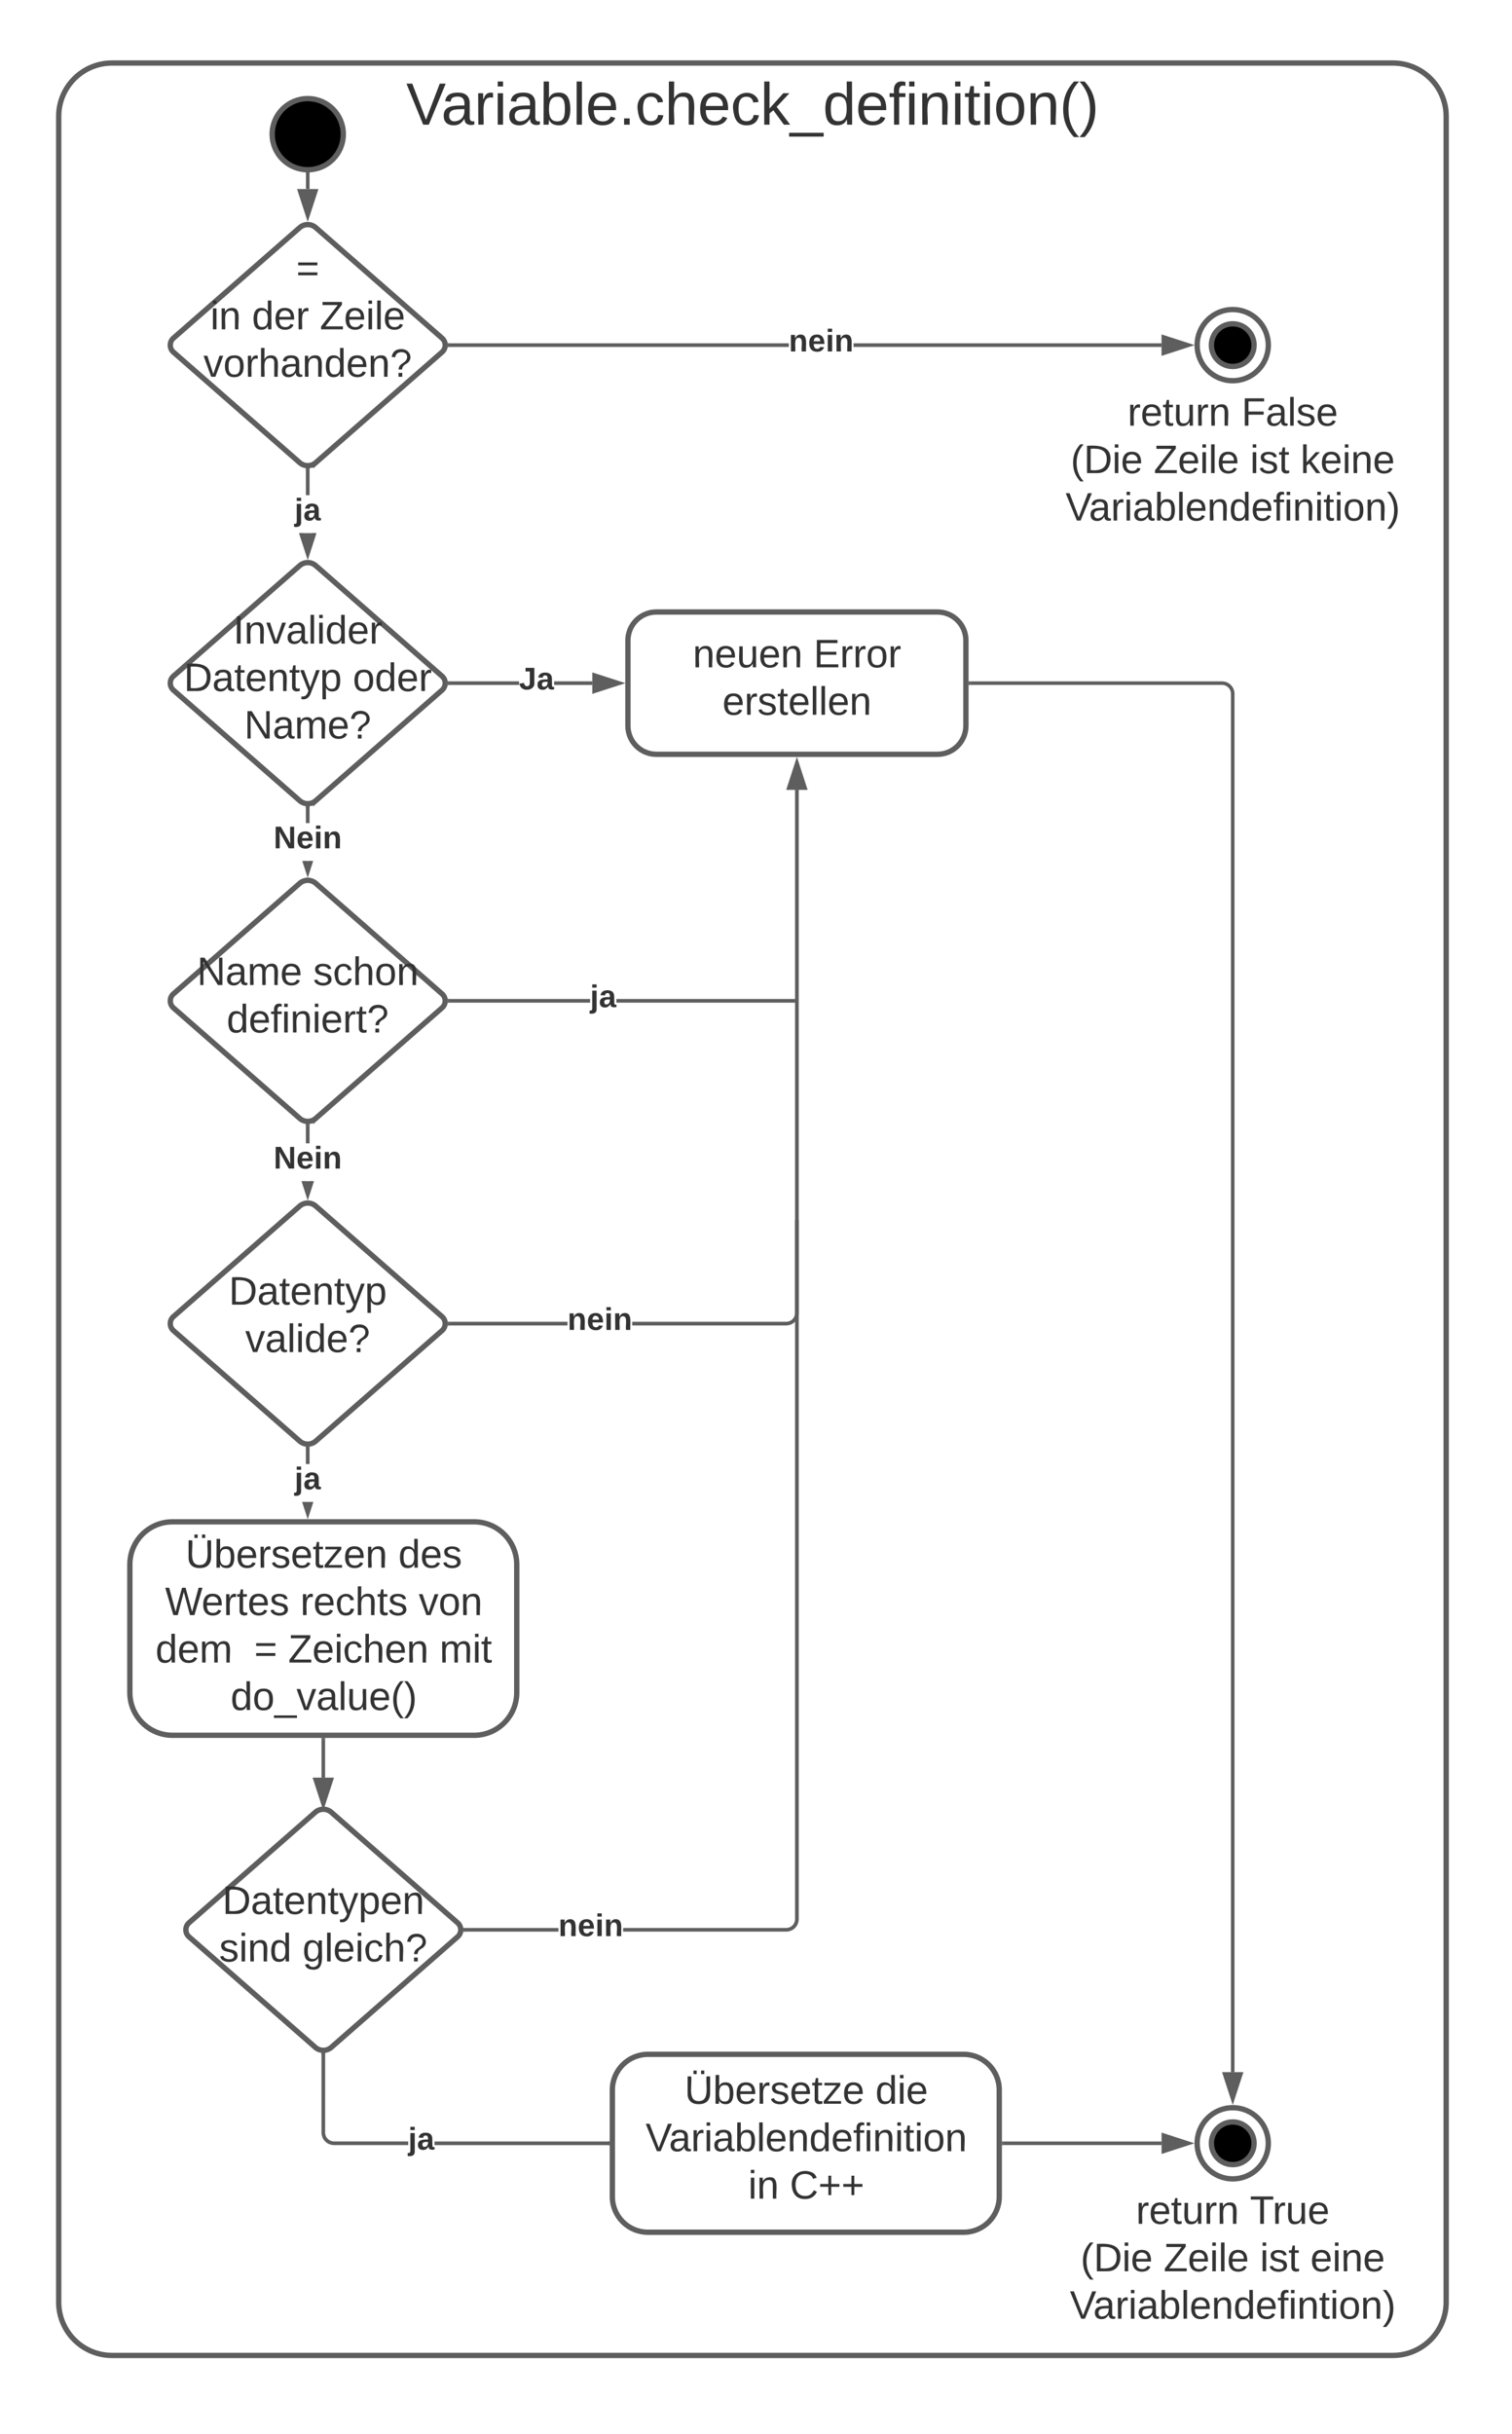 <svg xmlns="http://www.w3.org/2000/svg" xmlns:xlink="http://www.w3.org/1999/xlink" xmlns:lucid="lucid" width="850" height="1368"><g transform="translate(-1067 -216)" lucid:page-tab-id="0_0"><path d="M1850 251.42c16.57 0 30 13.43 30 30V1510c0 16.57-13.43 30-30 30h-720c-16.57 0-30-13.43-30-30V281.42c0-16.57 13.43-30 30-30z" stroke="#5e5e5e" stroke-width="3" fill-opacity="0"/><use xlink:href="#a" transform="matrix(1,0,0,1,1138,259.417) translate(157.324 26.667)"/><path d="M1260 291.42c0 11.04-8.95 20-20 20s-20-8.96-20-20c0-11.05 8.95-20 20-20s20 8.95 20 20z" stroke="#5e5e5e" stroke-width="3"/><path d="M1235.48 343.95a6.86 6.86 0 0 1 9.04 0l70.96 62.1a5.25 5.25 0 0 1 0 7.9l-70.96 62.1a6.86 6.86 0 0 1-9.04 0l-70.96-62.1a5.25 5.25 0 0 1 0-7.9z" stroke="#5e5e5e" stroke-width="3" fill="#fff"/><use xlink:href="#b" transform="matrix(1,0,0,1,1165,345) translate(68.519 29.444)"/><use xlink:href="#c" transform="matrix(1,0,0,1,1165,345) translate(20.216 56.111)"/><use xlink:href="#d" transform="matrix(1,0,0,1,1165,345) translate(43.611 56.111)"/><use xlink:href="#e" transform="matrix(1,0,0,1,1165,345) translate(81.821 56.111)"/><use xlink:href="#f" transform="matrix(1,0,0,1,1165,345) translate(16.389 82.778)"/><use xlink:href="#g" transform="matrix(1,0,0,1,1165,345) translate(75 109.444)"/><path d="M1780 410c0 11.05-8.95 20-20 20s-20-8.95-20-20 8.95-20 20-20 20 8.95 20 20z" stroke="#5e5e5e" stroke-width="3" fill="#fff"/><path d="M1772 410c0 6.63-5.37 12-12 12s-12-5.37-12-12 5.37-12 12-12 12 5.37 12 12z" stroke="#5e5e5e" stroke-width="3"/><path d="M1240 313.92v8.33" stroke="#5e5e5e" stroke-width="2" fill="none"/><path d="M1239.93 312.92l1.07-.04v1.06h-2v-1.14z" stroke="#5e5e5e" stroke-width=".05" fill="#5e5e5e"/><path d="M1240 337.5l-4.63-14.25h9.27z" stroke="#5e5e5e" stroke-width="2" fill="#5e5e5e"/><path d="M1510.42 411h-190.64v-2h190.64zm209.58 0h-173.14v-2H1720z" stroke="#5e5e5e" stroke-width=".05" fill="#5e5e5e"/><path d="M1319.8 411h-1.1l.08-1-.08-1h1.1z" fill="#5e5e5e"/><path d="M1319.83 411.02h-1.16l.1-1.02-.1-1.02h1.16zm-1.1-2l.08.98-.08.98h1.06v-1.96z" stroke="#5e5e5e" stroke-width=".05" fill="#5e5e5e"/><path d="M1735.26 410l-14.26 4.63v-9.26z" fill="#5e5e5e"/><path d="M1738.5 410l-18.5 6v-12zm-16.5 3.26l10.03-3.26-10.03-3.26z" stroke="#5e5e5e" stroke-width=".05" fill="#5e5e5e"/><use xlink:href="#h" transform="matrix(1,0,0,1,1510.419,399.333) translate(0.005 14.222)"/><path d="M1235.48 533.95a6.86 6.86 0 0 1 9.04 0l70.96 62.1a5.25 5.25 0 0 1 0 7.9l-70.96 62.1a6.86 6.86 0 0 1-9.04 0l-70.96-62.1a5.25 5.25 0 0 1 0-7.9z" stroke="#5e5e5e" stroke-width="3" fill="#fff"/><use xlink:href="#i" transform="matrix(1,0,0,1,1165,535) translate(33.117 42.778)"/><use xlink:href="#j" transform="matrix(1,0,0,1,1165,535) translate(5.309 69.444)"/><use xlink:href="#k" transform="matrix(1,0,0,1,1165,535) translate(100.309 69.444)"/><use xlink:href="#l" transform="matrix(1,0,0,1,1165,535) translate(39.259 96.111)"/><path d="M1241 494.33h-2v-14.08h2z" stroke="#5e5e5e" stroke-width=".05" fill="#5e5e5e"/><path d="M1240 479.25l1-.07v1.1h-2v-1.1z" fill="#5e5e5e"/><path d="M1240 479.22l1.03-.07v1.15h-2.06v-1.15zm-.97 1.03h1.94v-1.05l-.97.07-.97-.07z" stroke="#5e5e5e" stroke-width=".05" fill="#5e5e5e"/><path d="M1240 527.5l-3.85-11.83h7.7z" fill="#5e5e5e"/><path d="M1240 530.75l-4.9-15.08h2.1l2.8 8.6 2.8-8.6h2.1z" stroke="#5e5e5e" stroke-width=".05" fill="#5e5e5e"/><use xlink:href="#m" transform="matrix(1,0,0,1,1232.593,494.333) translate(0.005 14.222)"/><path d="M1780 1420.75c0 11.05-8.95 20-20 20s-20-8.95-20-20 8.95-20 20-20 20 8.95 20 20z" stroke="#5e5e5e" stroke-width="3" fill="#fff"/><path d="M1772 1420.75c0 6.63-5.37 12-12 12s-12-5.37-12-12 5.37-12 12-12 12 5.37 12 12z" stroke="#5e5e5e" stroke-width="3"/><path d="M1358.77 601h-39v-2h39zm41.23 0h-21.48v-2H1400z" stroke="#5e5e5e" stroke-width=".05" fill="#5e5e5e"/><path d="M1319.8 601h-1.1l.08-1-.08-1h1.1z" fill="#5e5e5e"/><path d="M1319.83 601.02h-1.16l.1-1.02-.1-1.02h1.16zm-1.1-2l.08.98-.08.98h1.06V599z" stroke="#5e5e5e" stroke-width=".05" fill="#5e5e5e"/><path d="M1415.26 600l-14.26 4.63v-9.26z" fill="#5e5e5e"/><path d="M1418.5 600l-18.5 6v-12zm-16.5 3.26l10.03-3.26-10.03-3.26z" stroke="#5e5e5e" stroke-width=".05" fill="#5e5e5e"/><use xlink:href="#n" transform="matrix(1,0,0,1,1358.765,589.333) translate(0.005 14.222)"/><path d="M1640 436a6 6 0 0 1 6-6h228a6 6 0 0 1 6 6v78a6 6 0 0 1-6 6h-228a6 6 0 0 1-6-6z" stroke="#000" stroke-opacity="0" stroke-width="3" fill="#fff" fill-opacity="0"/><use xlink:href="#o" transform="matrix(1,0,0,1,1645,435) translate(55.864 20.278)"/><use xlink:href="#p" transform="matrix(1,0,0,1,1645,435) translate(119.938 20.278)"/><use xlink:href="#q" transform="matrix(1,0,0,1,1645,435) translate(23.889 46.944)"/><use xlink:href="#r" transform="matrix(1,0,0,1,1645,435) translate(70.617 46.944)"/><use xlink:href="#s" transform="matrix(1,0,0,1,1645,435) translate(124.753 46.944)"/><use xlink:href="#t" transform="matrix(1,0,0,1,1645,435) translate(153.086 46.944)"/><use xlink:href="#u" transform="matrix(1,0,0,1,1645,435) translate(20.988 73.611)"/><path d="M1720 1006a6 6 0 0 1 6-6h228a6 6 0 0 1 6 6v48a6 6 0 0 1-6 6h-228a6 6 0 0 1-6-6z" stroke="#000" stroke-opacity="0" stroke-width="3" fill="#fff" fill-opacity="0"/><path d="M1436 560c-8.84 0-16 7.16-16 16v48c0 8.84 7.16 16 16 16h158c8.84 0 16-7.16 16-16v-48c0-8.84-7.16-16-16-16z" stroke="#5e5e5e" stroke-width="3" fill="#fff"/><use xlink:href="#v" transform="matrix(1,0,0,1,1428,568) translate(28.451 23.111)"/><use xlink:href="#w" transform="matrix(1,0,0,1,1428,568) translate(96.352 23.111)"/><use xlink:href="#x" transform="matrix(1,0,0,1,1428,568) translate(45.117 49.778)"/><path d="M1612.5 600H1754a6 6 0 0 1 6 6v774.75" stroke="#5e5e5e" stroke-width="2" fill="none"/><path d="M1612.53 601h-1.03v-2h1.03z" stroke="#5e5e5e" stroke-width=".05" fill="#5e5e5e"/><path d="M1760 1396l-4.63-14.25h9.27z" stroke="#5e5e5e" stroke-width="2" fill="#5e5e5e"/><path d="M1164 1071.42c-13.26 0-24 10.74-24 24v72c0 13.25 10.74 24 24 24h169.5c13.26 0 24-10.75 24-24v-72c0-13.26-10.74-24-24-24z" stroke="#5e5e5e" stroke-width="3" fill="#fff"/><use xlink:href="#y" transform="matrix(1,0,0,1,1148,1079.417) translate(23.284 17.778)"/><use xlink:href="#z" transform="matrix(1,0,0,1,1148,1079.417) translate(142.914 17.778)"/><use xlink:href="#A" transform="matrix(1,0,0,1,1148,1079.417) translate(11.802 44.444)"/><use xlink:href="#B" transform="matrix(1,0,0,1,1148,1079.417) translate(87.79 44.444)"/><use xlink:href="#C" transform="matrix(1,0,0,1,1148,1079.417) translate(154.395 44.444)"/><use xlink:href="#D" transform="matrix(1,0,0,1,1148,1079.417) translate(6.401 71.111)"/><use xlink:href="#E" transform="matrix(1,0,0,1,1148,1079.417) translate(61.895 71.111)"/><use xlink:href="#F" transform="matrix(1,0,0,1,1148,1079.417) translate(81.031 71.111)"/><use xlink:href="#G" transform="matrix(1,0,0,1,1148,1079.417) translate(166.093 71.111)"/><use xlink:href="#H" transform="matrix(1,0,0,1,1148,1079.417) translate(48.623 97.778)"/><path d="M1235.48 712.53a6.86 6.86 0 0 1 9.04 0l70.96 62.1a5.25 5.25 0 0 1 0 7.9l-70.96 62.1a6.86 6.86 0 0 1-9.04 0l-70.96-62.1a5.25 5.25 0 0 1 0-7.9z" stroke="#5e5e5e" stroke-width="3" fill="#fff"/><use xlink:href="#I" transform="matrix(1,0,0,1,1165,713.583) translate(12.716 56.111)"/><use xlink:href="#J" transform="matrix(1,0,0,1,1165,713.583) translate(78.025 56.111)"/><use xlink:href="#K" transform="matrix(1,0,0,1,1165,713.583) translate(29.414 82.778)"/><path d="M1241 678.63h-2v-8.38h2z" stroke="#5e5e5e" stroke-width=".05" fill="#5e5e5e"/><path d="M1240 669.25l1-.07v1.1h-2v-1.1z" fill="#5e5e5e"/><path d="M1240 669.22l1.03-.07v1.15h-2.06v-1.15zm-.97 1.03h1.94v-1.05l-.97.07-.97-.07z" stroke="#5e5e5e" stroke-width=".05" fill="#5e5e5e"/><path d="M1240 706.1l-2-6.14h4z" fill="#5e5e5e"/><path d="M1240 709.33l-3.05-9.37h2.1l.95 2.9.94-2.9h2.1z" stroke="#5e5e5e" stroke-width=".05" fill="#5e5e5e"/><use xlink:href="#L" transform="matrix(1,0,0,1,1220.79,678.625) translate(0.005 14.222)"/><path d="M1235.48 893.95a6.86 6.86 0 0 1 9.04 0l70.96 62.1a5.25 5.25 0 0 1 0 7.9l-70.96 62.1a6.86 6.86 0 0 1-9.04 0l-70.96-62.1a5.25 5.25 0 0 1 0-7.9z" stroke="#5e5e5e" stroke-width="3" fill="#fff"/><use xlink:href="#M" transform="matrix(1,0,0,1,1165,895) translate(30.591 54.34)"/><use xlink:href="#N" transform="matrix(1,0,0,1,1165,895) translate(39.882 81.007)"/><path d="M1241 858.63h-2v-9.8h2z" stroke="#5e5e5e" stroke-width=".05" fill="#5e5e5e"/><path d="M1240 847.83l1-.07v1.1h-2v-1.1z" fill="#5e5e5e"/><path d="M1240 847.8l1.03-.07v1.15h-2.06v-1.15zm-.97 1.03h1.94v-1.04l-.97.06-.97-.07z" stroke="#5e5e5e" stroke-width=".05" fill="#5e5e5e"/><path d="M1240 887.5l-2.45-7.54h4.9z" fill="#5e5e5e"/><path d="M1240 890.75l-3.5-10.8h2.1l1.4 4.33 1.4-4.32h2.1z" stroke="#5e5e5e" stroke-width=".05" fill="#5e5e5e"/><use xlink:href="#L" transform="matrix(1,0,0,1,1220.79,858.625) translate(0.005 14.222)"/><path d="M1386 961h-66.22v-2H1386zm130-6.96l-.08 1.06-.26 1.06-.42 1.02-.57.94-.72.83-.83.72-.94.57-1.02.42-1.06.26-1.06.08h-86.6v-2h86.52l.82-.07.76-.18.73-.3.67-.4.6-.52.5-.6.4-.66.3-.73.2-.76.06-.82V660h2z" stroke="#5e5e5e" stroke-width=".05" fill="#5e5e5e"/><path d="M1319.8 961h-1.1l.08-1-.08-1h1.1z" fill="#5e5e5e"/><path d="M1319.83 961.02h-1.16l.1-1.02-.1-1.02h1.16zm-1.1-2l.08.98-.08.98h1.06V959z" stroke="#5e5e5e" stroke-width=".05" fill="#5e5e5e"/><path d="M1519.63 659h-9.27l4.64-14.26z" fill="#5e5e5e"/><path d="M1521 660h-12l6-18.5zm-9.26-2h6.52l-3.26-10.03z" stroke="#5e5e5e" stroke-width=".05" fill="#5e5e5e"/><use xlink:href="#h" transform="matrix(1,0,0,1,1386.009,949.333) translate(0.005 14.222)"/><path d="M1398.7 779.58h-78.92v-2h78.93zm115.3 0h-100.47v-2H1514z" stroke="#5e5e5e" stroke-width=".05" fill="#5e5e5e"/><path d="M1319.8 779.58h-1.1l.08-1-.08-1h1.1z" fill="#5e5e5e"/><path d="M1319.83 779.6h-1.16l.1-1.02-.1-1.02h1.16zm-1.1-2l.08.98-.08.98h1.06v-1.95zM1515 779.58h-1.03v-2h1.03z" stroke="#5e5e5e" stroke-width=".05" fill="#5e5e5e"/><use xlink:href="#m" transform="matrix(1,0,0,1,1398.712,767.916) translate(0.005 14.222)"/><path d="M1241 1038.92h-2v-8.67h2z" stroke="#5e5e5e" stroke-width=".05" fill="#5e5e5e"/><path d="M1240 1029.25l1-.07v1.1h-2v-1.1z" fill="#5e5e5e"/><path d="M1240 1029.22l1.03-.07v1.15h-2.06v-1.15zm-.97 1.03h1.94v-1.05l-.97.08-.97-.08z" stroke="#5e5e5e" stroke-width=".05" fill="#5e5e5e"/><path d="M1240 1066.68l-2.1-6.43h4.2z" fill="#5e5e5e"/><path d="M1240 1069.92l-3.14-9.67h2.1l1.04 3.2 1.04-3.2h2.1z" stroke="#5e5e5e" stroke-width=".05" fill="#5e5e5e"/><use xlink:href="#m" transform="matrix(1,0,0,1,1232.593,1038.917) translate(0.005 14.222)"/><path d="M1248.75 1192.92" stroke="#5e5e5e" stroke-width="2" fill="none"/><path stroke="#5e5e5e" stroke-width=".05" fill="#5e5e5e"/><path stroke="#5e5e5e" stroke-width=".05" fill="#5e5e5e"/><path d="M1248.75 1193.92v21.3" stroke="#5e5e5e" stroke-width="2" fill="none"/><path d="M1249.75 1193.94h-2v-1.02h2z" stroke="#5e5e5e" stroke-width=".05" fill="#5e5e5e"/><path d="M1248.75 1230.48l-4.63-14.27h9.27z" stroke="#5e5e5e" stroke-width="2" fill="#5e5e5e"/><path d="M1380.9 1301.75h-52.37v-2h52.37zm135.1-6.96l-.08 1.05-.26 1.06-.42 1.03-.57.94-.72.83-.83.72-.94.57-1.02.4-1.06.27-1.06.08h-91.7v-2h91.62l.82-.07.76-.18.73-.3.67-.4.6-.52.5-.6.4-.66.3-.73.2-.77.06-.82V902.78h2z" stroke="#5e5e5e" stroke-width=".05" fill="#5e5e5e"/><path d="M1328.56 1301.75h-1.1l.07-1-.08-1h1.1z" fill="#5e5e5e"/><path d="M1328.58 1301.78h-1.16l.1-1.03-.1-1.03h1.16zm-1.1-2l.08.97-.1.97h1.07v-1.94zM1516 902.8h-2v-1.03h2z" stroke="#5e5e5e" stroke-width=".05" fill="#5e5e5e"/><g><use xlink:href="#h" transform="matrix(1,0,0,1,1380.903,1290.083) translate(0.005 14.222)"/></g><path d="M1431.25 1370.75c-11.05 0-20 8.95-20 20v60c0 11.05 8.95 20 20 20h177.5c11.05 0 20-8.95 20-20v-60c0-11.05-8.95-20-20-20z" stroke="#5e5e5e" stroke-width="3" fill="#fff"/><g><use xlink:href="#O" transform="matrix(1,0,0,1,1419.25,1378.75) translate(32.574 19.778)"/><use xlink:href="#P" transform="matrix(1,0,0,1,1419.25,1378.75) translate(139.858 19.778)"/><use xlink:href="#Q" transform="matrix(1,0,0,1,1419.25,1378.75) translate(10.66 46.444)"/><use xlink:href="#R" transform="matrix(1,0,0,1,1419.25,1378.75) translate(68.346 73.111)"/><use xlink:href="#S" transform="matrix(1,0,0,1,1419.25,1378.75) translate(91.741 73.111)"/></g><path d="M1631.25 1420.75H1720" stroke="#5e5e5e" stroke-width="2" fill="none"/><path d="M1631.28 1421.75h-1.03v-2h1.03z" stroke="#5e5e5e" stroke-width=".05" fill="#5e5e5e"/><path d="M1735.26 1420.75l-14.26 4.63v-9.27z" stroke="#5e5e5e" stroke-width="2" fill="#5e5e5e"/><path d="M1601.13 1369.25" stroke="#5e5e5e" stroke-width="2" fill="none"/><path stroke="#5e5e5e" stroke-width=".05" fill="#5e5e5e"/><path stroke="#5e5e5e" stroke-width=".05" fill="#5e5e5e"/><path d="M1640 1446.75a6 6 0 0 1 6-6h228a6 6 0 0 1 6 6v78a6 6 0 0 1-6 6h-228a6 6 0 0 1-6-6z" stroke="#000" stroke-opacity="0" stroke-width="3" fill="#fff" fill-opacity="0"/><g><use xlink:href="#o" transform="matrix(1,0,0,1,1645,1445.75) translate(60.586 20.278)"/><use xlink:href="#T" transform="matrix(1,0,0,1,1645,1445.75) translate(124.66 20.278)"/><use xlink:href="#q" transform="matrix(1,0,0,1,1645,1445.75) translate(29.444 46.944)"/><use xlink:href="#r" transform="matrix(1,0,0,1,1645,1445.75) translate(76.173 46.944)"/><use xlink:href="#s" transform="matrix(1,0,0,1,1645,1445.75) translate(130.309 46.944)"/><use xlink:href="#U" transform="matrix(1,0,0,1,1645,1445.75) translate(158.642 46.944)"/><use xlink:href="#V" transform="matrix(1,0,0,1,1645,1445.75) translate(23.426 73.611)"/></g><path d="M1244.23 1234.7a6.86 6.86 0 0 1 9.04 0l70.96 62.1a5.25 5.25 0 0 1 0 7.9l-70.96 62.1a6.86 6.86 0 0 1-9.04 0l-70.96-62.1a5.25 5.25 0 0 1 0-7.9z" stroke="#5e5e5e" stroke-width="3" fill="#fff"/><g><use xlink:href="#W" transform="matrix(1,0,0,1,1173.75,1235.75) translate(18.241 56.111)"/><use xlink:href="#X" transform="matrix(1,0,0,1,1173.75,1235.75) translate(16.451 82.778)"/><use xlink:href="#Y" transform="matrix(1,0,0,1,1173.75,1235.75) translate(63.302 82.778)"/></g><path d="M1249.75 1414.7l.07.83.18.76.3.72.4.67.52.58.6.5.66.42.73.3.77.18.82.07h41.67v2h-41.76l-1.05-.08-1.06-.26-1.03-.4-.94-.58-.83-.72-.72-.83-.57-.94-.4-1.02-.27-1.05-.08-1.06V1371h2zm159 5.05v2h-97.47v-2z" stroke="#5e5e5e" stroke-width=".05" fill="#5e5e5e"/><path d="M1248.75 1370l1-.07v1.1h-2v-1.1z" fill="#5e5e5e"/><path d="M1248.75 1369.97l1.03-.07v1.15h-2.06v-1.15zm-.97 1.03h1.94v-1.05l-.97.08-.97-.08z" stroke="#5e5e5e" stroke-width=".05" fill="#5e5e5e"/><path d="M1409.75 1421.75h-1.03v-2h1.03z" fill="#5e5e5e"/><path d="M1409.78 1421.78h-1.08v-2.06h1.08zm-1.03-2v1.94h.97v-1.94z" stroke="#5e5e5e" stroke-width=".05" fill="#5e5e5e"/><g><use xlink:href="#m" transform="matrix(1,0,0,1,1296.467,1410.083) translate(0.005 14.222)"/></g><defs><path fill="#333" d="M137 0h-34L2-248h35l83 218 83-218h36" id="Z"/><path fill="#333" d="M141-36C126-15 110 5 73 4 37 3 15-17 15-53c-1-64 63-63 125-63 3-35-9-54-41-54-24 1-41 7-42 31l-33-3c5-37 33-52 76-52 45 0 72 20 72 64v82c-1 20 7 32 28 27v20c-31 9-61-2-59-35zM48-53c0 20 12 33 32 33 41-3 63-29 60-74-43 2-92-5-92 41" id="aa"/><path fill="#333" d="M114-163C36-179 61-72 57 0H25l-1-190h30c1 12-1 29 2 39 6-27 23-49 58-41v29" id="ab"/><path fill="#333" d="M24-231v-30h32v30H24zM24 0v-190h32V0H24" id="ac"/><path fill="#333" d="M115-194c53 0 69 39 70 98 0 66-23 100-70 100C84 3 66-7 56-30L54 0H23l1-261h32v101c10-23 28-34 59-34zm-8 174c40 0 45-34 45-75 0-40-5-75-45-74-42 0-51 32-51 76 0 43 10 73 51 73" id="ad"/><path fill="#333" d="M24 0v-261h32V0H24" id="ae"/><path fill="#333" d="M100-194c63 0 86 42 84 106H49c0 40 14 67 53 68 26 1 43-12 49-29l28 8c-11 28-37 45-77 45C44 4 14-33 15-96c1-61 26-98 85-98zm52 81c6-60-76-77-97-28-3 7-6 17-6 28h103" id="af"/><path fill="#333" d="M33 0v-38h34V0H33" id="ag"/><path fill="#333" d="M96-169c-40 0-48 33-48 73s9 75 48 75c24 0 41-14 43-38l32 2c-6 37-31 61-74 61-59 0-76-41-82-99-10-93 101-131 147-64 4 7 5 14 7 22l-32 3c-4-21-16-35-41-35" id="ah"/><path fill="#333" d="M106-169C34-169 62-67 57 0H25v-261h32l-1 103c12-21 28-36 61-36 89 0 53 116 60 194h-32v-121c2-32-8-49-39-48" id="ai"/><path fill="#333" d="M143 0L79-87 56-68V0H24v-261h32v163l83-92h37l-77 82L181 0h-38" id="aj"/><path fill="#333" d="M-5 72V49h209v23H-5" id="ak"/><path fill="#333" d="M85-194c31 0 48 13 60 33l-1-100h32l1 261h-30c-2-10 0-23-3-31C134-8 116 4 85 4 32 4 16-35 15-94c0-66 23-100 70-100zm9 24c-40 0-46 34-46 75 0 40 6 74 45 74 42 0 51-32 51-76 0-42-9-74-50-73" id="al"/><path fill="#333" d="M101-234c-31-9-42 10-38 44h38v23H63V0H32v-167H5v-23h27c-7-52 17-82 69-68v24" id="am"/><path fill="#333" d="M117-194c89-4 53 116 60 194h-32v-121c0-31-8-49-39-48C34-167 62-67 57 0H25l-1-190h30c1 10-1 24 2 32 11-22 29-35 61-36" id="an"/><path fill="#333" d="M59-47c-2 24 18 29 38 22v24C64 9 27 4 27-40v-127H5v-23h24l9-43h21v43h35v23H59v120" id="ao"/><path fill="#333" d="M100-194c62-1 85 37 85 99 1 63-27 99-86 99S16-35 15-95c0-66 28-99 85-99zM99-20c44 1 53-31 53-75 0-43-8-75-51-75s-53 32-53 75 10 74 51 75" id="ap"/><path fill="#333" d="M87 75C49 33 22-17 22-94c0-76 28-126 65-167h31c-38 41-64 92-64 168S80 34 118 75H87" id="aq"/><path fill="#333" d="M33-261c38 41 65 92 65 168S71 34 33 75H2C39 34 66-17 66-93S39-220 2-261h31" id="ar"/><g id="a"><use transform="matrix(0.093,0,0,0.093,0,0)" xlink:href="#Z"/><use transform="matrix(0.093,0,0,0.093,19.722,0)" xlink:href="#aa"/><use transform="matrix(0.093,0,0,0.093,38.241,0)" xlink:href="#ab"/><use transform="matrix(0.093,0,0,0.093,49.259,0)" xlink:href="#ac"/><use transform="matrix(0.093,0,0,0.093,56.574,0)" xlink:href="#aa"/><use transform="matrix(0.093,0,0,0.093,75.093,0)" xlink:href="#ad"/><use transform="matrix(0.093,0,0,0.093,93.611,0)" xlink:href="#ae"/><use transform="matrix(0.093,0,0,0.093,100.926,0)" xlink:href="#af"/><use transform="matrix(0.093,0,0,0.093,119.444,0)" xlink:href="#ag"/><use transform="matrix(0.093,0,0,0.093,128.704,0)" xlink:href="#ah"/><use transform="matrix(0.093,0,0,0.093,145.37,0)" xlink:href="#ai"/><use transform="matrix(0.093,0,0,0.093,163.889,0)" xlink:href="#af"/><use transform="matrix(0.093,0,0,0.093,182.407,0)" xlink:href="#ah"/><use transform="matrix(0.093,0,0,0.093,199.074,0)" xlink:href="#aj"/><use transform="matrix(0.093,0,0,0.093,215.741,0)" xlink:href="#ak"/><use transform="matrix(0.093,0,0,0.093,234.259,0)" xlink:href="#al"/><use transform="matrix(0.093,0,0,0.093,252.778,0)" xlink:href="#af"/><use transform="matrix(0.093,0,0,0.093,271.296,0)" xlink:href="#am"/><use transform="matrix(0.093,0,0,0.093,280.556,0)" xlink:href="#ac"/><use transform="matrix(0.093,0,0,0.093,287.87,0)" xlink:href="#an"/><use transform="matrix(0.093,0,0,0.093,306.389,0)" xlink:href="#ac"/><use transform="matrix(0.093,0,0,0.093,313.704,0)" xlink:href="#ao"/><use transform="matrix(0.093,0,0,0.093,322.963,0)" xlink:href="#ac"/><use transform="matrix(0.093,0,0,0.093,330.278,0)" xlink:href="#ap"/><use transform="matrix(0.093,0,0,0.093,348.796,0)" xlink:href="#an"/><use transform="matrix(0.093,0,0,0.093,367.315,0)" xlink:href="#aq"/><use transform="matrix(0.093,0,0,0.093,378.333,0)" xlink:href="#ar"/></g><path fill="#333" d="M18-150v-26h174v26H18zm0 90v-26h174v26H18" id="as"/><use transform="matrix(0.062,0,0,0.062,0,0)" xlink:href="#as" id="b"/><g id="c"><use transform="matrix(0.062,0,0,0.062,0,0)" xlink:href="#ac"/><use transform="matrix(0.062,0,0,0.062,4.877,0)" xlink:href="#an"/></g><g id="d"><use transform="matrix(0.062,0,0,0.062,0,0)" xlink:href="#al"/><use transform="matrix(0.062,0,0,0.062,12.346,0)" xlink:href="#af"/><use transform="matrix(0.062,0,0,0.062,24.691,0)" xlink:href="#ab"/></g><path fill="#333" d="M209 0H11v-25l151-195H24v-28h176v25L50-27h159V0" id="at"/><g id="e"><use transform="matrix(0.062,0,0,0.062,0,0)" xlink:href="#at"/><use transform="matrix(0.062,0,0,0.062,13.519,0)" xlink:href="#af"/><use transform="matrix(0.062,0,0,0.062,25.864,0)" xlink:href="#ac"/><use transform="matrix(0.062,0,0,0.062,30.741,0)" xlink:href="#ae"/><use transform="matrix(0.062,0,0,0.062,35.617,0)" xlink:href="#af"/></g><path fill="#333" d="M108 0H70L1-190h34L89-25l56-165h34" id="au"/><path fill="#333" d="M103-251c84 0 111 97 45 133-19 10-37 24-39 52H78c0-63 77-55 77-114 0-30-21-42-52-43-32 0-53 17-56 46l-32-2c7-45 34-72 88-72zM77 0v-35h34V0H77" id="av"/><g id="f"><use transform="matrix(0.062,0,0,0.062,0,0)" xlink:href="#au"/><use transform="matrix(0.062,0,0,0.062,11.111,0)" xlink:href="#ap"/><use transform="matrix(0.062,0,0,0.062,23.457,0)" xlink:href="#ab"/><use transform="matrix(0.062,0,0,0.062,30.802,0)" xlink:href="#ai"/><use transform="matrix(0.062,0,0,0.062,43.148,0)" xlink:href="#aa"/><use transform="matrix(0.062,0,0,0.062,55.494,0)" xlink:href="#an"/><use transform="matrix(0.062,0,0,0.062,67.84,0)" xlink:href="#al"/><use transform="matrix(0.062,0,0,0.062,80.185,0)" xlink:href="#af"/><use transform="matrix(0.062,0,0,0.062,92.531,0)" xlink:href="#an"/><use transform="matrix(0.062,0,0,0.062,104.877,0)" xlink:href="#av"/></g><path fill="#333" d="M135-194c87-1 58 113 63 194h-50c-7-57 23-157-34-157-59 0-34 97-39 157H25l-1-190h47c2 12-1 28 3 38 12-26 28-41 61-42" id="aw"/><path fill="#333" d="M185-48c-13 30-37 53-82 52C43 2 14-33 14-96s30-98 90-98c62 0 83 45 84 108H66c0 31 8 55 39 56 18 0 30-7 34-22zm-45-69c5-46-57-63-70-21-2 6-4 13-4 21h74" id="ax"/><path fill="#333" d="M25-224v-37h50v37H25zM25 0v-190h50V0H25" id="ay"/><g id="h"><use transform="matrix(0.049,0,0,0.049,0,0)" xlink:href="#aw"/><use transform="matrix(0.049,0,0,0.049,10.815,0)" xlink:href="#ax"/><use transform="matrix(0.049,0,0,0.049,20.691,0)" xlink:href="#ay"/><use transform="matrix(0.049,0,0,0.049,25.63,0)" xlink:href="#aw"/></g><path fill="#333" d="M33 0v-248h34V0H33" id="az"/><g id="i"><use transform="matrix(0.062,0,0,0.062,0,0)" xlink:href="#az"/><use transform="matrix(0.062,0,0,0.062,6.173,0)" xlink:href="#an"/><use transform="matrix(0.062,0,0,0.062,18.519,0)" xlink:href="#au"/><use transform="matrix(0.062,0,0,0.062,29.63,0)" xlink:href="#aa"/><use transform="matrix(0.062,0,0,0.062,41.975,0)" xlink:href="#ae"/><use transform="matrix(0.062,0,0,0.062,46.852,0)" xlink:href="#ac"/><use transform="matrix(0.062,0,0,0.062,51.728,0)" xlink:href="#al"/><use transform="matrix(0.062,0,0,0.062,64.074,0)" xlink:href="#af"/><use transform="matrix(0.062,0,0,0.062,76.42,0)" xlink:href="#ab"/></g><path fill="#333" d="M30-248c118-7 216 8 213 122C240-48 200 0 122 0H30v-248zM63-27c89 8 146-16 146-99s-60-101-146-95v194" id="aA"/><path fill="#333" d="M179-190L93 31C79 59 56 82 12 73V49c39 6 53-20 64-50L1-190h34L92-34l54-156h33" id="aB"/><path fill="#333" d="M115-194c55 1 70 41 70 98S169 2 115 4C84 4 66-9 55-30l1 105H24l-1-265h31l2 30c10-21 28-34 59-34zm-8 174c40 0 45-34 45-75s-6-73-45-74c-42 0-51 32-51 76 0 43 10 73 51 73" id="aC"/><g id="j"><use transform="matrix(0.062,0,0,0.062,0,0)" xlink:href="#aA"/><use transform="matrix(0.062,0,0,0.062,15.988,0)" xlink:href="#aa"/><use transform="matrix(0.062,0,0,0.062,28.333,0)" xlink:href="#ao"/><use transform="matrix(0.062,0,0,0.062,34.506,0)" xlink:href="#af"/><use transform="matrix(0.062,0,0,0.062,46.852,0)" xlink:href="#an"/><use transform="matrix(0.062,0,0,0.062,59.198,0)" xlink:href="#ao"/><use transform="matrix(0.062,0,0,0.062,65.37,0)" xlink:href="#aB"/><use transform="matrix(0.062,0,0,0.062,76.481,0)" xlink:href="#aC"/></g><g id="k"><use transform="matrix(0.062,0,0,0.062,0,0)" xlink:href="#ap"/><use transform="matrix(0.062,0,0,0.062,12.346,0)" xlink:href="#al"/><use transform="matrix(0.062,0,0,0.062,24.691,0)" xlink:href="#af"/><use transform="matrix(0.062,0,0,0.062,37.037,0)" xlink:href="#ab"/></g><path fill="#333" d="M190 0L58-211 59 0H30v-248h39L202-35l-2-213h31V0h-41" id="aD"/><path fill="#333" d="M210-169c-67 3-38 105-44 169h-31v-121c0-29-5-50-35-48C34-165 62-65 56 0H25l-1-190h30c1 10-1 24 2 32 10-44 99-50 107 0 11-21 27-35 58-36 85-2 47 119 55 194h-31v-121c0-29-5-49-35-48" id="aE"/><g id="l"><use transform="matrix(0.062,0,0,0.062,0,0)" xlink:href="#aD"/><use transform="matrix(0.062,0,0,0.062,15.988,0)" xlink:href="#aa"/><use transform="matrix(0.062,0,0,0.062,28.333,0)" xlink:href="#aE"/><use transform="matrix(0.062,0,0,0.062,46.79,0)" xlink:href="#af"/><use transform="matrix(0.062,0,0,0.062,59.136,0)" xlink:href="#av"/></g><path fill="#333" d="M25-224v-37h50v37H25zM75 22c2 45-34 59-81 51V38c22 5 31-5 31-27v-201h50V22" id="aF"/><path fill="#333" d="M133-34C117-15 103 5 69 4 32 3 11-16 11-54c-1-60 55-63 116-61 1-26-3-47-28-47-18 1-26 9-28 27l-52-2c7-38 36-58 82-57s74 22 75 68l1 82c-1 14 12 18 25 15v27c-30 8-71 5-69-32zm-48 3c29 0 43-24 42-57-32 0-66-3-65 30 0 17 8 27 23 27" id="aG"/><g id="m"><use transform="matrix(0.049,0,0,0.049,0,0)" xlink:href="#aF"/><use transform="matrix(0.049,0,0,0.049,4.938,0)" xlink:href="#aG"/></g><path fill="#333" d="M176-78C186 10 51 31 16-35c-5-9-9-19-11-32l52-8c4 21 12 37 35 38 23 0 32-16 32-40v-130H75v-41h101v170" id="aH"/><g id="n"><use transform="matrix(0.049,0,0,0.049,0,0)" xlink:href="#aH"/><use transform="matrix(0.049,0,0,0.049,9.877,0)" xlink:href="#aG"/></g><path fill="#333" d="M84 4C-5 8 30-112 23-190h32v120c0 31 7 50 39 49 72-2 45-101 50-169h31l1 190h-30c-1-10 1-25-2-33-11 22-28 36-60 37" id="aI"/><g id="o"><use transform="matrix(0.062,0,0,0.062,0,0)" xlink:href="#ab"/><use transform="matrix(0.062,0,0,0.062,7.346,0)" xlink:href="#af"/><use transform="matrix(0.062,0,0,0.062,19.691,0)" xlink:href="#ao"/><use transform="matrix(0.062,0,0,0.062,25.864,0)" xlink:href="#aI"/><use transform="matrix(0.062,0,0,0.062,38.21,0)" xlink:href="#ab"/><use transform="matrix(0.062,0,0,0.062,45.556,0)" xlink:href="#an"/></g><path fill="#333" d="M63-220v92h138v28H63V0H30v-248h175v28H63" id="aJ"/><path fill="#333" d="M135-143c-3-34-86-38-87 0 15 53 115 12 119 90S17 21 10-45l28-5c4 36 97 45 98 0-10-56-113-15-118-90-4-57 82-63 122-42 12 7 21 19 24 35" id="aK"/><g id="p"><use transform="matrix(0.062,0,0,0.062,0,0)" xlink:href="#aJ"/><use transform="matrix(0.062,0,0,0.062,13.519,0)" xlink:href="#aa"/><use transform="matrix(0.062,0,0,0.062,25.864,0)" xlink:href="#ae"/><use transform="matrix(0.062,0,0,0.062,30.741,0)" xlink:href="#aK"/><use transform="matrix(0.062,0,0,0.062,41.852,0)" xlink:href="#af"/></g><g id="q"><use transform="matrix(0.062,0,0,0.062,0,0)" xlink:href="#aq"/><use transform="matrix(0.062,0,0,0.062,7.346,0)" xlink:href="#aA"/><use transform="matrix(0.062,0,0,0.062,23.333,0)" xlink:href="#ac"/><use transform="matrix(0.062,0,0,0.062,28.21,0)" xlink:href="#af"/></g><g id="r"><use transform="matrix(0.062,0,0,0.062,0,0)" xlink:href="#at"/><use transform="matrix(0.062,0,0,0.062,13.519,0)" xlink:href="#af"/><use transform="matrix(0.062,0,0,0.062,25.864,0)" xlink:href="#ac"/><use transform="matrix(0.062,0,0,0.062,30.741,0)" xlink:href="#ae"/><use transform="matrix(0.062,0,0,0.062,35.617,0)" xlink:href="#af"/></g><g id="s"><use transform="matrix(0.062,0,0,0.062,0,0)" xlink:href="#ac"/><use transform="matrix(0.062,0,0,0.062,4.877,0)" xlink:href="#aK"/><use transform="matrix(0.062,0,0,0.062,15.988,0)" xlink:href="#ao"/></g><g id="t"><use transform="matrix(0.062,0,0,0.062,0,0)" xlink:href="#aj"/><use transform="matrix(0.062,0,0,0.062,11.111,0)" xlink:href="#af"/><use transform="matrix(0.062,0,0,0.062,23.457,0)" xlink:href="#ac"/><use transform="matrix(0.062,0,0,0.062,28.333,0)" xlink:href="#an"/><use transform="matrix(0.062,0,0,0.062,40.679,0)" xlink:href="#af"/></g><g id="u"><use transform="matrix(0.062,0,0,0.062,0,0)" xlink:href="#Z"/><use transform="matrix(0.062,0,0,0.062,13.148,0)" xlink:href="#aa"/><use transform="matrix(0.062,0,0,0.062,25.494,0)" xlink:href="#ab"/><use transform="matrix(0.062,0,0,0.062,32.84,0)" xlink:href="#ac"/><use transform="matrix(0.062,0,0,0.062,37.716,0)" xlink:href="#aa"/><use transform="matrix(0.062,0,0,0.062,50.062,0)" xlink:href="#ad"/><use transform="matrix(0.062,0,0,0.062,62.407,0)" xlink:href="#ae"/><use transform="matrix(0.062,0,0,0.062,67.284,0)" xlink:href="#af"/><use transform="matrix(0.062,0,0,0.062,79.63,0)" xlink:href="#an"/><use transform="matrix(0.062,0,0,0.062,91.975,0)" xlink:href="#al"/><use transform="matrix(0.062,0,0,0.062,104.321,0)" xlink:href="#af"/><use transform="matrix(0.062,0,0,0.062,116.667,0)" xlink:href="#am"/><use transform="matrix(0.062,0,0,0.062,122.84,0)" xlink:href="#ac"/><use transform="matrix(0.062,0,0,0.062,127.716,0)" xlink:href="#an"/><use transform="matrix(0.062,0,0,0.062,140.062,0)" xlink:href="#ac"/><use transform="matrix(0.062,0,0,0.062,144.938,0)" xlink:href="#ao"/><use transform="matrix(0.062,0,0,0.062,151.111,0)" xlink:href="#ac"/><use transform="matrix(0.062,0,0,0.062,155.988,0)" xlink:href="#ap"/><use transform="matrix(0.062,0,0,0.062,168.333,0)" xlink:href="#an"/><use transform="matrix(0.062,0,0,0.062,180.679,0)" xlink:href="#ar"/></g><g id="v"><use transform="matrix(0.062,0,0,0.062,0,0)" xlink:href="#an"/><use transform="matrix(0.062,0,0,0.062,12.346,0)" xlink:href="#af"/><use transform="matrix(0.062,0,0,0.062,24.691,0)" xlink:href="#aI"/><use transform="matrix(0.062,0,0,0.062,37.037,0)" xlink:href="#af"/><use transform="matrix(0.062,0,0,0.062,49.383,0)" xlink:href="#an"/></g><path fill="#333" d="M30 0v-248h187v28H63v79h144v27H63v87h162V0H30" id="aL"/><g id="w"><use transform="matrix(0.062,0,0,0.062,0,0)" xlink:href="#aL"/><use transform="matrix(0.062,0,0,0.062,14.815,0)" xlink:href="#ab"/><use transform="matrix(0.062,0,0,0.062,22.16,0)" xlink:href="#ab"/><use transform="matrix(0.062,0,0,0.062,29.506,0)" xlink:href="#ap"/><use transform="matrix(0.062,0,0,0.062,41.852,0)" xlink:href="#ab"/></g><g id="x"><use transform="matrix(0.062,0,0,0.062,0,0)" xlink:href="#af"/><use transform="matrix(0.062,0,0,0.062,12.346,0)" xlink:href="#ab"/><use transform="matrix(0.062,0,0,0.062,19.691,0)" xlink:href="#aK"/><use transform="matrix(0.062,0,0,0.062,30.802,0)" xlink:href="#ao"/><use transform="matrix(0.062,0,0,0.062,36.975,0)" xlink:href="#af"/><use transform="matrix(0.062,0,0,0.062,49.321,0)" xlink:href="#ae"/><use transform="matrix(0.062,0,0,0.062,54.198,0)" xlink:href="#ae"/><use transform="matrix(0.062,0,0,0.062,59.074,0)" xlink:href="#af"/><use transform="matrix(0.062,0,0,0.062,71.42,0)" xlink:href="#an"/></g><path fill="#333" d="M150-269v-32h29v32h-29zm-69 0v-32h29v32H81zM232-93c-1 65-40 97-104 97C67 4 28-28 28-90v-158h33c8 89-33 224 67 224 102 0 64-133 71-224h33v155" id="aM"/><path fill="#333" d="M9 0v-24l116-142H16v-24h144v24L44-24h123V0H9" id="aN"/><g id="y"><use transform="matrix(0.062,0,0,0.062,0,0)" xlink:href="#aM"/><use transform="matrix(0.062,0,0,0.062,15.988,0)" xlink:href="#ad"/><use transform="matrix(0.062,0,0,0.062,28.333,0)" xlink:href="#af"/><use transform="matrix(0.062,0,0,0.062,40.679,0)" xlink:href="#ab"/><use transform="matrix(0.062,0,0,0.062,48.025,0)" xlink:href="#aK"/><use transform="matrix(0.062,0,0,0.062,59.136,0)" xlink:href="#af"/><use transform="matrix(0.062,0,0,0.062,71.481,0)" xlink:href="#ao"/><use transform="matrix(0.062,0,0,0.062,77.654,0)" xlink:href="#aN"/><use transform="matrix(0.062,0,0,0.062,88.765,0)" xlink:href="#af"/><use transform="matrix(0.062,0,0,0.062,101.111,0)" xlink:href="#an"/></g><g id="z"><use transform="matrix(0.062,0,0,0.062,0,0)" xlink:href="#al"/><use transform="matrix(0.062,0,0,0.062,12.346,0)" xlink:href="#af"/><use transform="matrix(0.062,0,0,0.062,24.691,0)" xlink:href="#aK"/></g><path fill="#333" d="M266 0h-40l-56-210L115 0H75L2-248h35L96-30l15-64 43-154h32l59 218 59-218h35" id="aO"/><g id="A"><use transform="matrix(0.062,0,0,0.062,0,0)" xlink:href="#aO"/><use transform="matrix(0.062,0,0,0.062,20.494,0)" xlink:href="#af"/><use transform="matrix(0.062,0,0,0.062,32.84,0)" xlink:href="#ab"/><use transform="matrix(0.062,0,0,0.062,40.185,0)" xlink:href="#ao"/><use transform="matrix(0.062,0,0,0.062,46.358,0)" xlink:href="#af"/><use transform="matrix(0.062,0,0,0.062,58.704,0)" xlink:href="#aK"/></g><g id="B"><use transform="matrix(0.062,0,0,0.062,0,0)" xlink:href="#ab"/><use transform="matrix(0.062,0,0,0.062,7.346,0)" xlink:href="#af"/><use transform="matrix(0.062,0,0,0.062,19.691,0)" xlink:href="#ah"/><use transform="matrix(0.062,0,0,0.062,30.802,0)" xlink:href="#ai"/><use transform="matrix(0.062,0,0,0.062,43.148,0)" xlink:href="#ao"/><use transform="matrix(0.062,0,0,0.062,49.321,0)" xlink:href="#aK"/></g><g id="C"><use transform="matrix(0.062,0,0,0.062,0,0)" xlink:href="#au"/><use transform="matrix(0.062,0,0,0.062,11.111,0)" xlink:href="#ap"/><use transform="matrix(0.062,0,0,0.062,23.457,0)" xlink:href="#an"/></g><g id="D"><use transform="matrix(0.062,0,0,0.062,0,0)" xlink:href="#al"/><use transform="matrix(0.062,0,0,0.062,12.346,0)" xlink:href="#af"/><use transform="matrix(0.062,0,0,0.062,24.691,0)" xlink:href="#aE"/></g><use transform="matrix(0.062,0,0,0.062,0,0)" xlink:href="#as" id="E"/><g id="F"><use transform="matrix(0.062,0,0,0.062,0,0)" xlink:href="#at"/><use transform="matrix(0.062,0,0,0.062,13.519,0)" xlink:href="#af"/><use transform="matrix(0.062,0,0,0.062,25.864,0)" xlink:href="#ac"/><use transform="matrix(0.062,0,0,0.062,30.741,0)" xlink:href="#ah"/><use transform="matrix(0.062,0,0,0.062,41.852,0)" xlink:href="#ai"/><use transform="matrix(0.062,0,0,0.062,54.198,0)" xlink:href="#af"/><use transform="matrix(0.062,0,0,0.062,66.543,0)" xlink:href="#an"/></g><g id="G"><use transform="matrix(0.062,0,0,0.062,0,0)" xlink:href="#aE"/><use transform="matrix(0.062,0,0,0.062,18.457,0)" xlink:href="#ac"/><use transform="matrix(0.062,0,0,0.062,23.333,0)" xlink:href="#ao"/></g><g id="H"><use transform="matrix(0.062,0,0,0.062,0,0)" xlink:href="#al"/><use transform="matrix(0.062,0,0,0.062,12.346,0)" xlink:href="#ap"/><use transform="matrix(0.062,0,0,0.062,24.691,0)" xlink:href="#ak"/><use transform="matrix(0.062,0,0,0.062,37.037,0)" xlink:href="#au"/><use transform="matrix(0.062,0,0,0.062,48.148,0)" xlink:href="#aa"/><use transform="matrix(0.062,0,0,0.062,60.494,0)" xlink:href="#ae"/><use transform="matrix(0.062,0,0,0.062,65.37,0)" xlink:href="#aI"/><use transform="matrix(0.062,0,0,0.062,77.716,0)" xlink:href="#af"/><use transform="matrix(0.062,0,0,0.062,90.062,0)" xlink:href="#aq"/><use transform="matrix(0.062,0,0,0.062,97.407,0)" xlink:href="#ar"/></g><g id="I"><use transform="matrix(0.062,0,0,0.062,0,0)" xlink:href="#aD"/><use transform="matrix(0.062,0,0,0.062,15.988,0)" xlink:href="#aa"/><use transform="matrix(0.062,0,0,0.062,28.333,0)" xlink:href="#aE"/><use transform="matrix(0.062,0,0,0.062,46.79,0)" xlink:href="#af"/></g><g id="J"><use transform="matrix(0.062,0,0,0.062,0,0)" xlink:href="#aK"/><use transform="matrix(0.062,0,0,0.062,11.111,0)" xlink:href="#ah"/><use transform="matrix(0.062,0,0,0.062,22.222,0)" xlink:href="#ai"/><use transform="matrix(0.062,0,0,0.062,34.568,0)" xlink:href="#ap"/><use transform="matrix(0.062,0,0,0.062,46.914,0)" xlink:href="#an"/></g><g id="K"><use transform="matrix(0.062,0,0,0.062,0,0)" xlink:href="#al"/><use transform="matrix(0.062,0,0,0.062,12.346,0)" xlink:href="#af"/><use transform="matrix(0.062,0,0,0.062,24.691,0)" xlink:href="#am"/><use transform="matrix(0.062,0,0,0.062,30.864,0)" xlink:href="#ac"/><use transform="matrix(0.062,0,0,0.062,35.741,0)" xlink:href="#an"/><use transform="matrix(0.062,0,0,0.062,48.086,0)" xlink:href="#ac"/><use transform="matrix(0.062,0,0,0.062,52.963,0)" xlink:href="#af"/><use transform="matrix(0.062,0,0,0.062,65.309,0)" xlink:href="#ab"/><use transform="matrix(0.062,0,0,0.062,72.654,0)" xlink:href="#ao"/><use transform="matrix(0.062,0,0,0.062,78.827,0)" xlink:href="#av"/></g><path fill="#333" d="M175 0L67-191c6 58 2 128 3 191H24v-248h59L193-55c-6-58-2-129-3-193h46V0h-61" id="aP"/><g id="L"><use transform="matrix(0.049,0,0,0.049,0,0)" xlink:href="#aP"/><use transform="matrix(0.049,0,0,0.049,12.79,0)" xlink:href="#ax"/><use transform="matrix(0.049,0,0,0.049,22.667,0)" xlink:href="#ay"/><use transform="matrix(0.049,0,0,0.049,27.605,0)" xlink:href="#aw"/></g><g id="M"><use transform="matrix(0.062,0,0,0.062,0,0)" xlink:href="#aA"/><use transform="matrix(0.062,0,0,0.062,15.988,0)" xlink:href="#aa"/><use transform="matrix(0.062,0,0,0.062,28.333,0)" xlink:href="#ao"/><use transform="matrix(0.062,0,0,0.062,34.506,0)" xlink:href="#af"/><use transform="matrix(0.062,0,0,0.062,46.852,0)" xlink:href="#an"/><use transform="matrix(0.062,0,0,0.062,59.198,0)" xlink:href="#ao"/><use transform="matrix(0.062,0,0,0.062,65.37,0)" xlink:href="#aB"/><use transform="matrix(0.062,0,0,0.062,76.481,0)" xlink:href="#aC"/></g><g id="N"><use transform="matrix(0.062,0,0,0.062,0,0)" xlink:href="#au"/><use transform="matrix(0.062,0,0,0.062,11.111,0)" xlink:href="#aa"/><use transform="matrix(0.062,0,0,0.062,23.457,0)" xlink:href="#ae"/><use transform="matrix(0.062,0,0,0.062,28.333,0)" xlink:href="#ac"/><use transform="matrix(0.062,0,0,0.062,33.21,0)" xlink:href="#al"/><use transform="matrix(0.062,0,0,0.062,45.556,0)" xlink:href="#af"/><use transform="matrix(0.062,0,0,0.062,57.901,0)" xlink:href="#av"/></g><g id="O"><use transform="matrix(0.062,0,0,0.062,0,0)" xlink:href="#aM"/><use transform="matrix(0.062,0,0,0.062,15.988,0)" xlink:href="#ad"/><use transform="matrix(0.062,0,0,0.062,28.333,0)" xlink:href="#af"/><use transform="matrix(0.062,0,0,0.062,40.679,0)" xlink:href="#ab"/><use transform="matrix(0.062,0,0,0.062,48.025,0)" xlink:href="#aK"/><use transform="matrix(0.062,0,0,0.062,59.136,0)" xlink:href="#af"/><use transform="matrix(0.062,0,0,0.062,71.481,0)" xlink:href="#ao"/><use transform="matrix(0.062,0,0,0.062,77.654,0)" xlink:href="#aN"/><use transform="matrix(0.062,0,0,0.062,88.765,0)" xlink:href="#af"/></g><g id="P"><use transform="matrix(0.062,0,0,0.062,0,0)" xlink:href="#al"/><use transform="matrix(0.062,0,0,0.062,12.346,0)" xlink:href="#ac"/><use transform="matrix(0.062,0,0,0.062,17.222,0)" xlink:href="#af"/></g><g id="Q"><use transform="matrix(0.062,0,0,0.062,0,0)" xlink:href="#Z"/><use transform="matrix(0.062,0,0,0.062,13.148,0)" xlink:href="#aa"/><use transform="matrix(0.062,0,0,0.062,25.494,0)" xlink:href="#ab"/><use transform="matrix(0.062,0,0,0.062,32.84,0)" xlink:href="#ac"/><use transform="matrix(0.062,0,0,0.062,37.716,0)" xlink:href="#aa"/><use transform="matrix(0.062,0,0,0.062,50.062,0)" xlink:href="#ad"/><use transform="matrix(0.062,0,0,0.062,62.407,0)" xlink:href="#ae"/><use transform="matrix(0.062,0,0,0.062,67.284,0)" xlink:href="#af"/><use transform="matrix(0.062,0,0,0.062,79.63,0)" xlink:href="#an"/><use transform="matrix(0.062,0,0,0.062,91.975,0)" xlink:href="#al"/><use transform="matrix(0.062,0,0,0.062,104.321,0)" xlink:href="#af"/><use transform="matrix(0.062,0,0,0.062,116.667,0)" xlink:href="#am"/><use transform="matrix(0.062,0,0,0.062,122.84,0)" xlink:href="#ac"/><use transform="matrix(0.062,0,0,0.062,127.716,0)" xlink:href="#an"/><use transform="matrix(0.062,0,0,0.062,140.062,0)" xlink:href="#ac"/><use transform="matrix(0.062,0,0,0.062,144.938,0)" xlink:href="#ao"/><use transform="matrix(0.062,0,0,0.062,151.111,0)" xlink:href="#ac"/><use transform="matrix(0.062,0,0,0.062,155.988,0)" xlink:href="#ap"/><use transform="matrix(0.062,0,0,0.062,168.333,0)" xlink:href="#an"/></g><g id="R"><use transform="matrix(0.062,0,0,0.062,0,0)" xlink:href="#ac"/><use transform="matrix(0.062,0,0,0.062,4.877,0)" xlink:href="#an"/></g><path fill="#333" d="M212-179c-10-28-35-45-73-45-59 0-87 40-87 99 0 60 29 101 89 101 43 0 62-24 78-52l27 14C228-24 195 4 139 4 59 4 22-46 18-125c-6-104 99-153 187-111 19 9 31 26 39 46" id="aQ"/><path fill="#333" d="M118-107v75H92v-75H18v-26h74v-75h26v75h74v26h-74" id="aR"/><g id="S"><use transform="matrix(0.062,0,0,0.062,0,0)" xlink:href="#aQ"/><use transform="matrix(0.062,0,0,0.062,15.988,0)" xlink:href="#aR"/><use transform="matrix(0.062,0,0,0.062,28.951,0)" xlink:href="#aR"/></g><path fill="#333" d="M127-220V0H93v-220H8v-28h204v28h-85" id="aS"/><g id="T"><use transform="matrix(0.062,0,0,0.062,0,0)" xlink:href="#aS"/><use transform="matrix(0.062,0,0,0.062,12.716,0)" xlink:href="#ab"/><use transform="matrix(0.062,0,0,0.062,20.062,0)" xlink:href="#aI"/><use transform="matrix(0.062,0,0,0.062,32.407,0)" xlink:href="#af"/></g><g id="U"><use transform="matrix(0.062,0,0,0.062,0,0)" xlink:href="#af"/><use transform="matrix(0.062,0,0,0.062,12.346,0)" xlink:href="#ac"/><use transform="matrix(0.062,0,0,0.062,17.222,0)" xlink:href="#an"/><use transform="matrix(0.062,0,0,0.062,29.568,0)" xlink:href="#af"/></g><g id="V"><use transform="matrix(0.062,0,0,0.062,0,0)" xlink:href="#Z"/><use transform="matrix(0.062,0,0,0.062,13.148,0)" xlink:href="#aa"/><use transform="matrix(0.062,0,0,0.062,25.494,0)" xlink:href="#ab"/><use transform="matrix(0.062,0,0,0.062,32.84,0)" xlink:href="#ac"/><use transform="matrix(0.062,0,0,0.062,37.716,0)" xlink:href="#aa"/><use transform="matrix(0.062,0,0,0.062,50.062,0)" xlink:href="#ad"/><use transform="matrix(0.062,0,0,0.062,62.407,0)" xlink:href="#ae"/><use transform="matrix(0.062,0,0,0.062,67.284,0)" xlink:href="#af"/><use transform="matrix(0.062,0,0,0.062,79.63,0)" xlink:href="#an"/><use transform="matrix(0.062,0,0,0.062,91.975,0)" xlink:href="#al"/><use transform="matrix(0.062,0,0,0.062,104.321,0)" xlink:href="#af"/><use transform="matrix(0.062,0,0,0.062,116.667,0)" xlink:href="#am"/><use transform="matrix(0.062,0,0,0.062,122.84,0)" xlink:href="#ac"/><use transform="matrix(0.062,0,0,0.062,127.716,0)" xlink:href="#an"/><use transform="matrix(0.062,0,0,0.062,140.062,0)" xlink:href="#ao"/><use transform="matrix(0.062,0,0,0.062,146.235,0)" xlink:href="#ac"/><use transform="matrix(0.062,0,0,0.062,151.111,0)" xlink:href="#ap"/><use transform="matrix(0.062,0,0,0.062,163.457,0)" xlink:href="#an"/><use transform="matrix(0.062,0,0,0.062,175.802,0)" xlink:href="#ar"/></g><g id="W"><use transform="matrix(0.062,0,0,0.062,0,0)" xlink:href="#aA"/><use transform="matrix(0.062,0,0,0.062,15.988,0)" xlink:href="#aa"/><use transform="matrix(0.062,0,0,0.062,28.333,0)" xlink:href="#ao"/><use transform="matrix(0.062,0,0,0.062,34.506,0)" xlink:href="#af"/><use transform="matrix(0.062,0,0,0.062,46.852,0)" xlink:href="#an"/><use transform="matrix(0.062,0,0,0.062,59.198,0)" xlink:href="#ao"/><use transform="matrix(0.062,0,0,0.062,65.37,0)" xlink:href="#aB"/><use transform="matrix(0.062,0,0,0.062,76.481,0)" xlink:href="#aC"/><use transform="matrix(0.062,0,0,0.062,88.827,0)" xlink:href="#af"/><use transform="matrix(0.062,0,0,0.062,101.173,0)" xlink:href="#an"/></g><g id="X"><use transform="matrix(0.062,0,0,0.062,0,0)" xlink:href="#aK"/><use transform="matrix(0.062,0,0,0.062,11.111,0)" xlink:href="#ac"/><use transform="matrix(0.062,0,0,0.062,15.988,0)" xlink:href="#an"/><use transform="matrix(0.062,0,0,0.062,28.333,0)" xlink:href="#al"/></g><path fill="#333" d="M177-190C167-65 218 103 67 71c-23-6-38-20-44-43l32-5c15 47 100 32 89-28v-30C133-14 115 1 83 1 29 1 15-40 15-95c0-56 16-97 71-98 29-1 48 16 59 35 1-10 0-23 2-32h30zM94-22c36 0 50-32 50-73 0-42-14-75-50-75-39 0-46 34-46 75s6 73 46 73" id="aT"/><g id="Y"><use transform="matrix(0.062,0,0,0.062,0,0)" xlink:href="#aT"/><use transform="matrix(0.062,0,0,0.062,12.346,0)" xlink:href="#ae"/><use transform="matrix(0.062,0,0,0.062,17.222,0)" xlink:href="#af"/><use transform="matrix(0.062,0,0,0.062,29.568,0)" xlink:href="#ac"/><use transform="matrix(0.062,0,0,0.062,34.444,0)" xlink:href="#ah"/><use transform="matrix(0.062,0,0,0.062,45.556,0)" xlink:href="#ai"/><use transform="matrix(0.062,0,0,0.062,57.901,0)" xlink:href="#av"/></g></defs></g></svg>